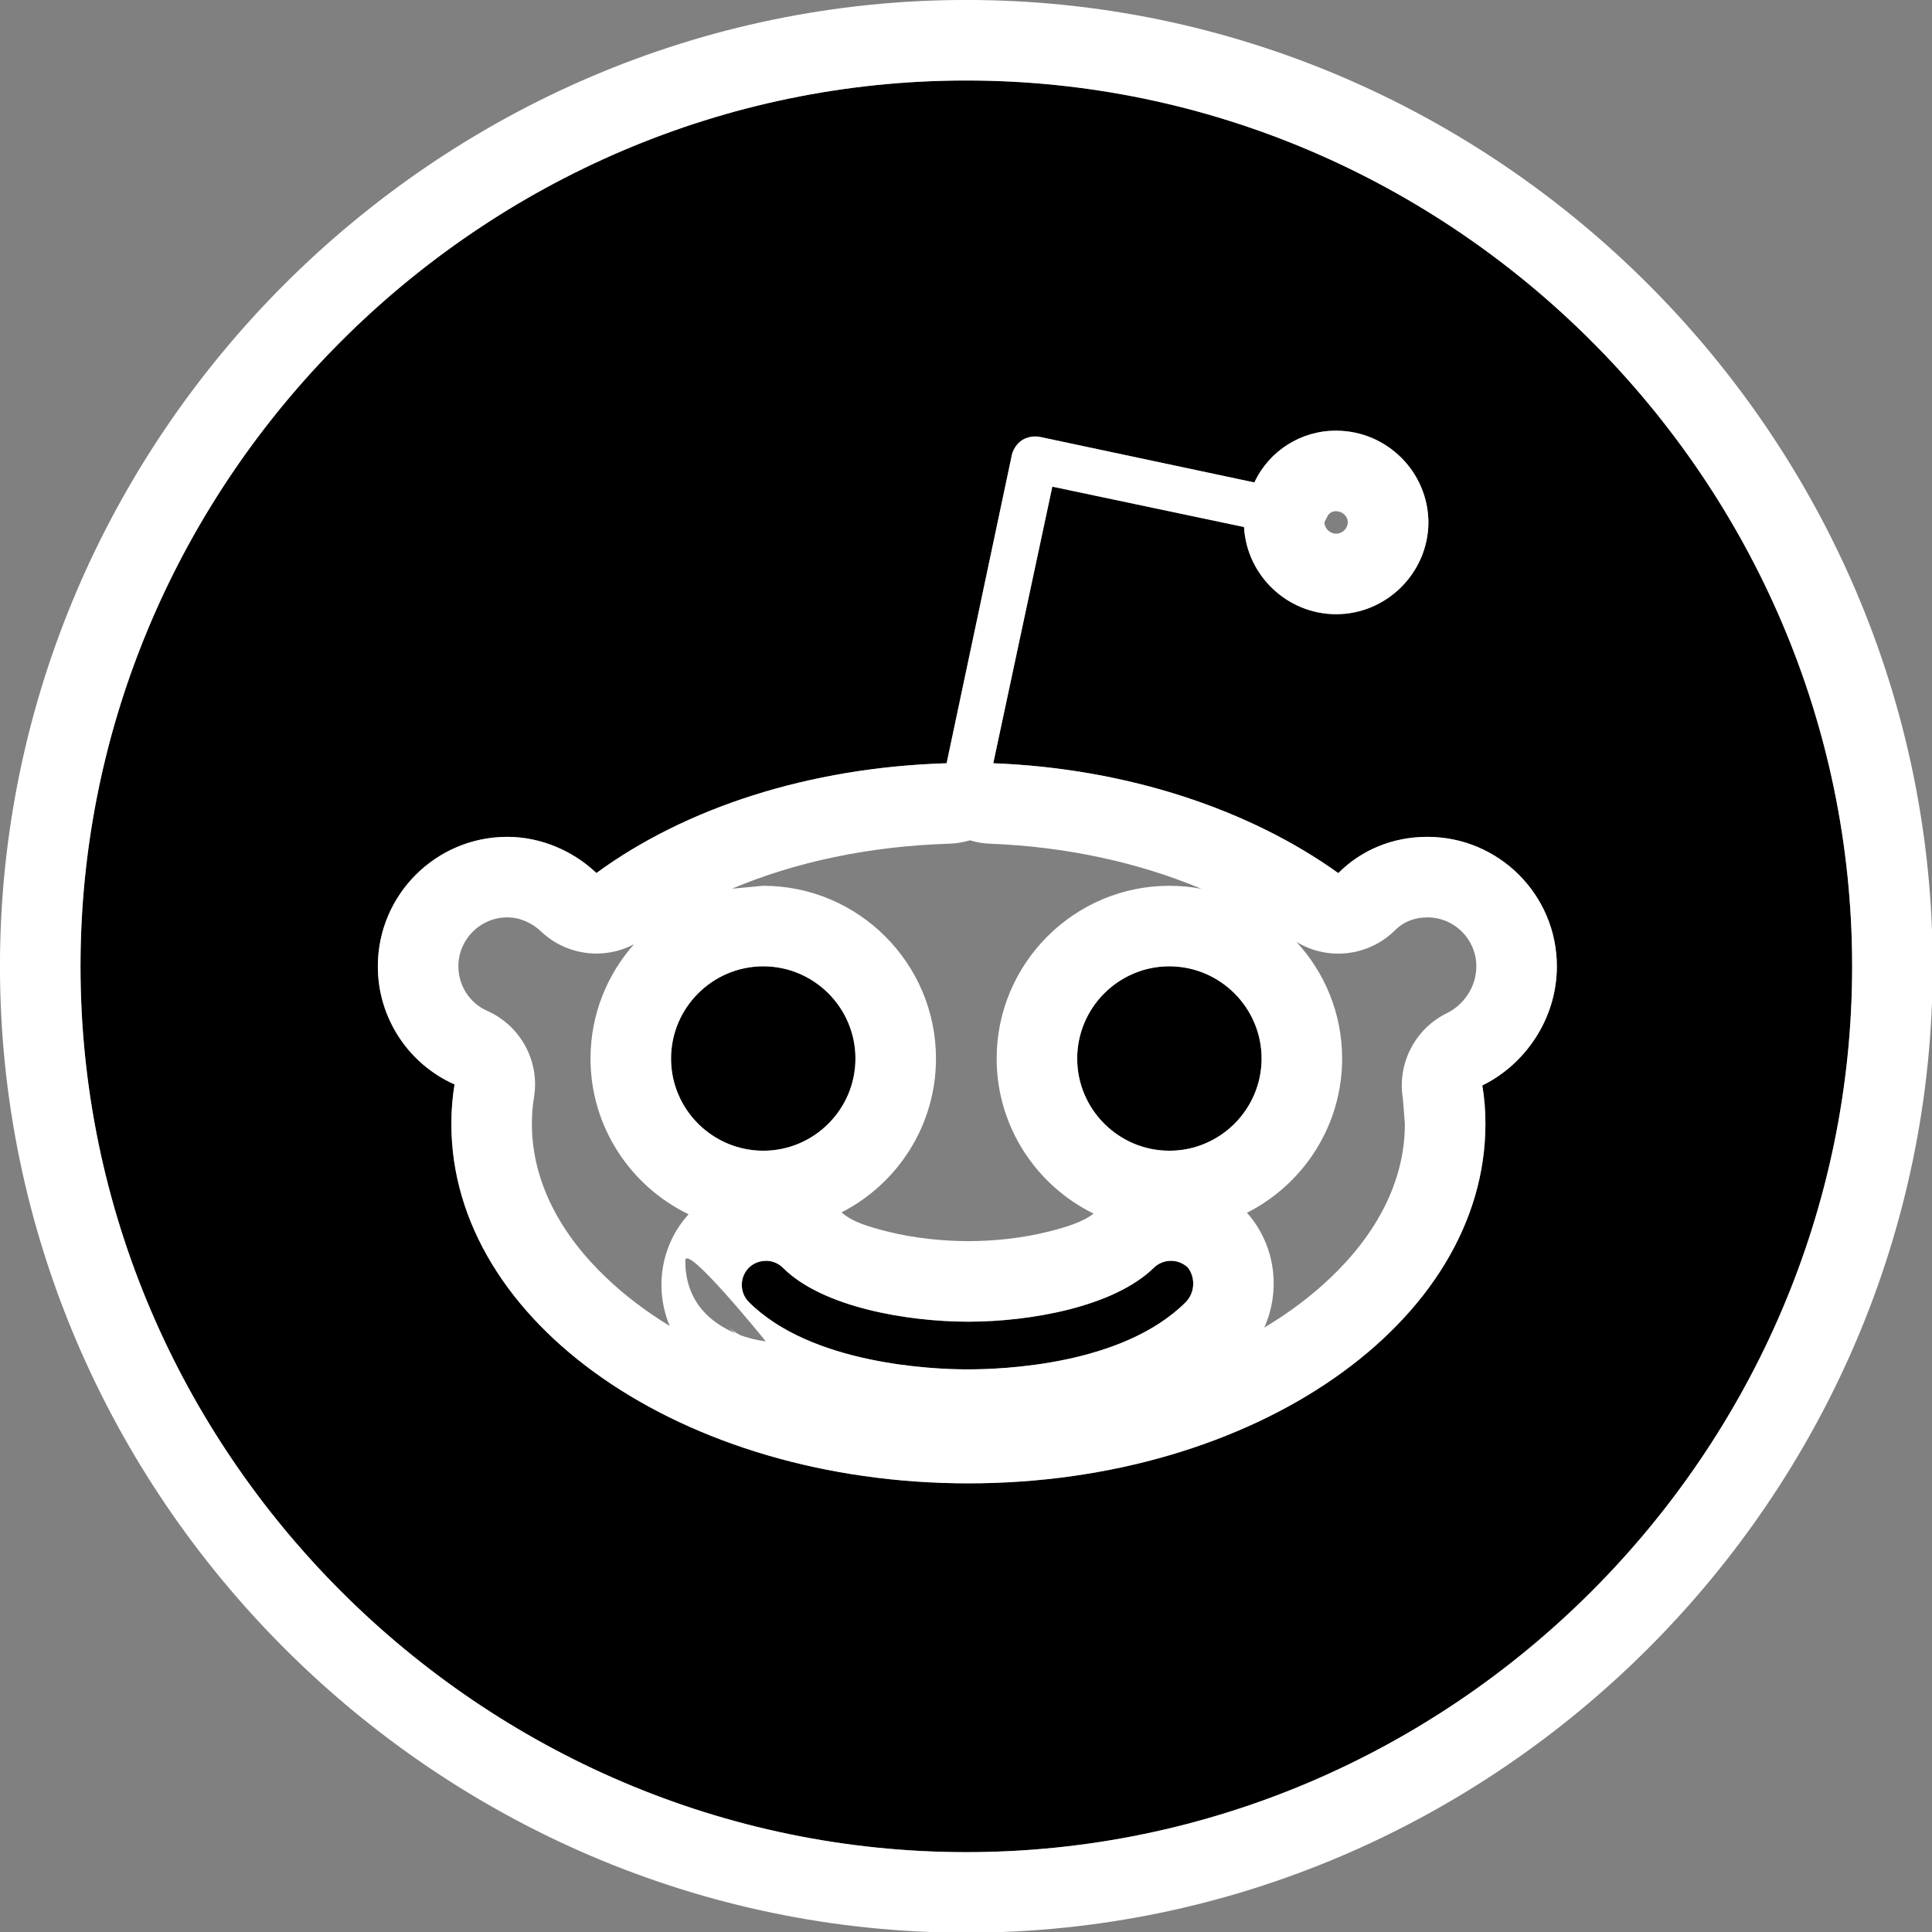 <?xml version="1.0" encoding="UTF-8" standalone="no"?>
<!DOCTYPE svg PUBLIC "-//W3C//DTD SVG 1.1//EN" "http://www.w3.org/Graphics/SVG/1.1/DTD/svg11.dtd">
<svg width="100%" height="100%" viewBox="0 0 24 24" version="1.1" xmlns="http://www.w3.org/2000/svg" xmlns:xlink="http://www.w3.org/1999/xlink" xml:space="preserve" xmlns:serif="http://www.serif.com/" style="fill-rule:evenodd;clip-rule:evenodd;stroke-linejoin:round;stroke-miterlimit:2;">
    <rect x="0" y="0" width="24" height="24" fill="#808080" stroke="none"/>
    <g transform="matrix(0.917,0,0,0.917,1,1)">
        <path d="M12,0C5.417,0 -0,5.417 0,12C0,18.583 5.417,24 12,24C18.583,24 24,18.583 24,12C24,5.417 18.583,0 12,0ZM17.01,4.744C17.698,4.744 18.26,5.305 18.26,5.993C18.253,6.674 17.691,7.23 17.01,7.23C16.35,7.23 15.799,6.708 15.762,6.049L13.165,5.502L12.365,9.249C14.189,9.319 15.845,9.881 17.039,10.737C17.347,10.428 17.769,10.246 18.246,10.246C19.214,10.246 20,11.032 20,12C20,12.716 19.565,13.333 18.99,13.614C19.019,13.786 19.033,13.96 19.032,14.134C19.032,16.828 15.902,19.004 12.028,19.004C8.154,19.004 5.024,16.828 5.024,14.134C5.024,13.951 5.039,13.768 5.067,13.6C4.436,13.32 4.027,12.691 4.028,12C4.028,11.032 4.814,10.246 5.782,10.246C6.245,10.246 6.68,10.442 6.989,10.736C8.196,9.853 9.867,9.306 11.733,9.249L12.618,5.067C12.639,4.987 12.689,4.916 12.758,4.87C12.83,4.828 12.914,4.813 12.996,4.828L15.902,5.445C16.102,5.016 16.536,4.741 17.01,4.744ZM9.25,12C8.561,12 8,12.562 8,13.25C8,13.937 8.561,14.498 9.25,14.498C9.937,14.498 10.498,13.937 10.498,13.249C10.498,12.561 9.937,12 9.249,12L9.25,12ZM14.75,12C14.063,12 13.502,12.561 13.502,13.25C13.502,13.937 14.063,14.498 14.751,14.498C15.439,14.498 16,13.937 16,13.249C16,12.562 15.438,12 14.75,12ZM9.284,15.99C9.198,15.99 9.115,16.023 9.053,16.084C8.927,16.212 8.927,16.419 9.053,16.547C9.895,17.389 11.537,17.46 12.014,17.46C12.491,17.46 14.119,17.404 14.975,16.547C15.095,16.421 15.107,16.224 15.004,16.084C14.876,15.958 14.668,15.958 14.54,16.084C13.993,16.617 12.856,16.814 12.028,16.814C11.2,16.814 10.049,16.618 9.516,16.084C9.454,16.023 9.371,15.988 9.284,15.989L9.284,15.99Z" style="fill-rule:nonzero;"/>
        <path d="M12,-1.091C4.819,-1.091 -1.091,4.819 -1.091,12C-1.091,19.181 4.819,25.091 12,25.091C19.181,25.091 25.091,19.181 25.091,12C25.091,4.819 19.181,-1.091 12,-1.091L12,-1.091ZM12,0C5.417,0 -0,5.417 0,12C0,18.583 5.417,24 12,24C18.583,24 24,18.583 24,12C24,5.417 18.583,0 12,0ZM17.01,4.744C17.698,4.744 18.26,5.305 18.26,5.993C18.253,6.674 17.691,7.23 17.01,7.23C16.35,7.23 15.799,6.708 15.762,6.049L13.165,5.502L12.365,9.249C14.189,9.319 15.845,9.881 17.039,10.737C17.347,10.428 17.769,10.246 18.246,10.246C19.214,10.246 20,11.032 20,12C20,12.716 19.565,13.333 18.99,13.614C19.019,13.786 19.033,13.96 19.032,14.134C19.032,16.828 15.902,19.004 12.028,19.004C8.154,19.004 5.024,16.828 5.024,14.134C5.024,13.951 5.039,13.768 5.067,13.6C4.436,13.32 4.027,12.691 4.028,12C4.028,11.032 4.814,10.246 5.782,10.246C6.245,10.246 6.68,10.442 6.989,10.736C8.196,9.853 9.867,9.306 11.733,9.249L12.618,5.067C12.639,4.987 12.689,4.916 12.758,4.87C12.83,4.828 12.914,4.813 12.996,4.828L15.902,5.445C16.102,5.016 16.536,4.741 17.01,4.744ZM9.284,15.99C9.198,15.99 9.115,16.023 9.053,16.084C8.927,16.212 8.927,16.419 9.053,16.547C9.895,17.389 11.537,17.46 12.014,17.46C12.491,17.46 14.119,17.404 14.975,16.547C15.095,16.421 15.107,16.224 15.004,16.084C14.876,15.958 14.668,15.958 14.54,16.084C13.993,16.617 12.856,16.814 12.028,16.814C11.2,16.814 10.049,16.618 9.516,16.084C9.454,16.023 9.371,15.988 9.284,15.989L9.284,15.99ZM9.283,17.08C9.248,17.036 8.193,15.736 8.193,15.989C8.193,16.563 8.559,16.838 8.867,16.968C8.828,16.935 8.791,16.902 8.756,16.867C8.81,16.919 8.871,16.962 8.937,16.996C9.121,17.063 9.27,17.079 9.283,17.08ZM16.036,16.894C16.37,16.695 16.67,16.469 16.931,16.221C17.55,15.633 17.941,14.92 17.941,14.134L17.914,13.793C17.835,13.317 18.078,12.846 18.511,12.634C18.737,12.523 18.909,12.281 18.909,12C18.909,11.634 18.612,11.337 18.246,11.337C18.075,11.337 17.922,11.397 17.812,11.507C17.454,11.866 16.9,11.929 16.473,11.67C16.857,12.087 17.091,12.642 17.091,13.249C17.091,14.161 16.565,14.953 15.801,15.339C15.83,15.37 15.857,15.402 15.882,15.437C16.199,15.867 16.246,16.427 16.036,16.894ZM7.498,11.701C7.09,11.917 6.58,11.853 6.237,11.526C6.12,11.415 5.957,11.337 5.782,11.337C5.416,11.337 5.119,11.634 5.119,12C5.119,12 5.119,12.001 5.119,12.001C5.119,12.261 5.272,12.498 5.509,12.603C5.964,12.805 6.225,13.289 6.143,13.779C6.124,13.891 6.115,14.012 6.115,14.134C6.115,14.92 6.506,15.633 7.125,16.221C7.376,16.46 7.664,16.678 7.982,16.872C7.772,16.373 7.857,15.776 8.238,15.359C7.453,14.98 6.909,14.176 6.909,13.25C6.909,12.657 7.132,12.114 7.498,11.701ZM12.05,10.293C11.959,10.32 11.864,10.336 11.766,10.339C10.691,10.372 9.687,10.585 8.827,10.948L9.25,10.909C10.539,10.91 11.589,11.96 11.589,13.249C11.589,14.157 11.068,14.946 10.31,15.333C10.457,15.466 10.69,15.531 10.929,15.592C11.297,15.685 11.695,15.723 12.028,15.723C12.36,15.723 12.755,15.685 13.121,15.592C13.35,15.533 13.574,15.467 13.724,15.35C12.947,14.969 12.411,14.17 12.411,13.25C12.411,11.959 13.463,10.909 14.75,10.909C14.898,10.909 15.043,10.923 15.184,10.95C14.34,10.596 13.362,10.379 12.323,10.339C12.229,10.336 12.137,10.32 12.05,10.293ZM9.25,12C8.561,12 8,12.562 8,13.25C8,13.937 8.561,14.498 9.25,14.498C9.937,14.498 10.498,13.937 10.498,13.249C10.498,12.561 9.937,12 9.25,12L9.25,12L9.249,12L9.25,12ZM14.75,12C14.063,12 13.502,12.561 13.502,13.25C13.502,13.937 14.063,14.498 14.751,14.498C15.439,14.498 16,13.937 16,13.249C16,12.562 15.438,12 14.75,12ZM16.851,5.983C16.865,5.958 16.878,5.932 16.891,5.906C16.911,5.862 16.955,5.835 17.003,5.835C17.005,5.835 17.008,5.835 17.01,5.835C17.094,5.835 17.164,5.9 17.169,5.983C17.165,6.071 17.095,6.139 17.01,6.139C16.926,6.139 16.856,6.072 16.851,5.988L16.851,5.983Z" style="fill:white;"/>
    </g>
</svg>
